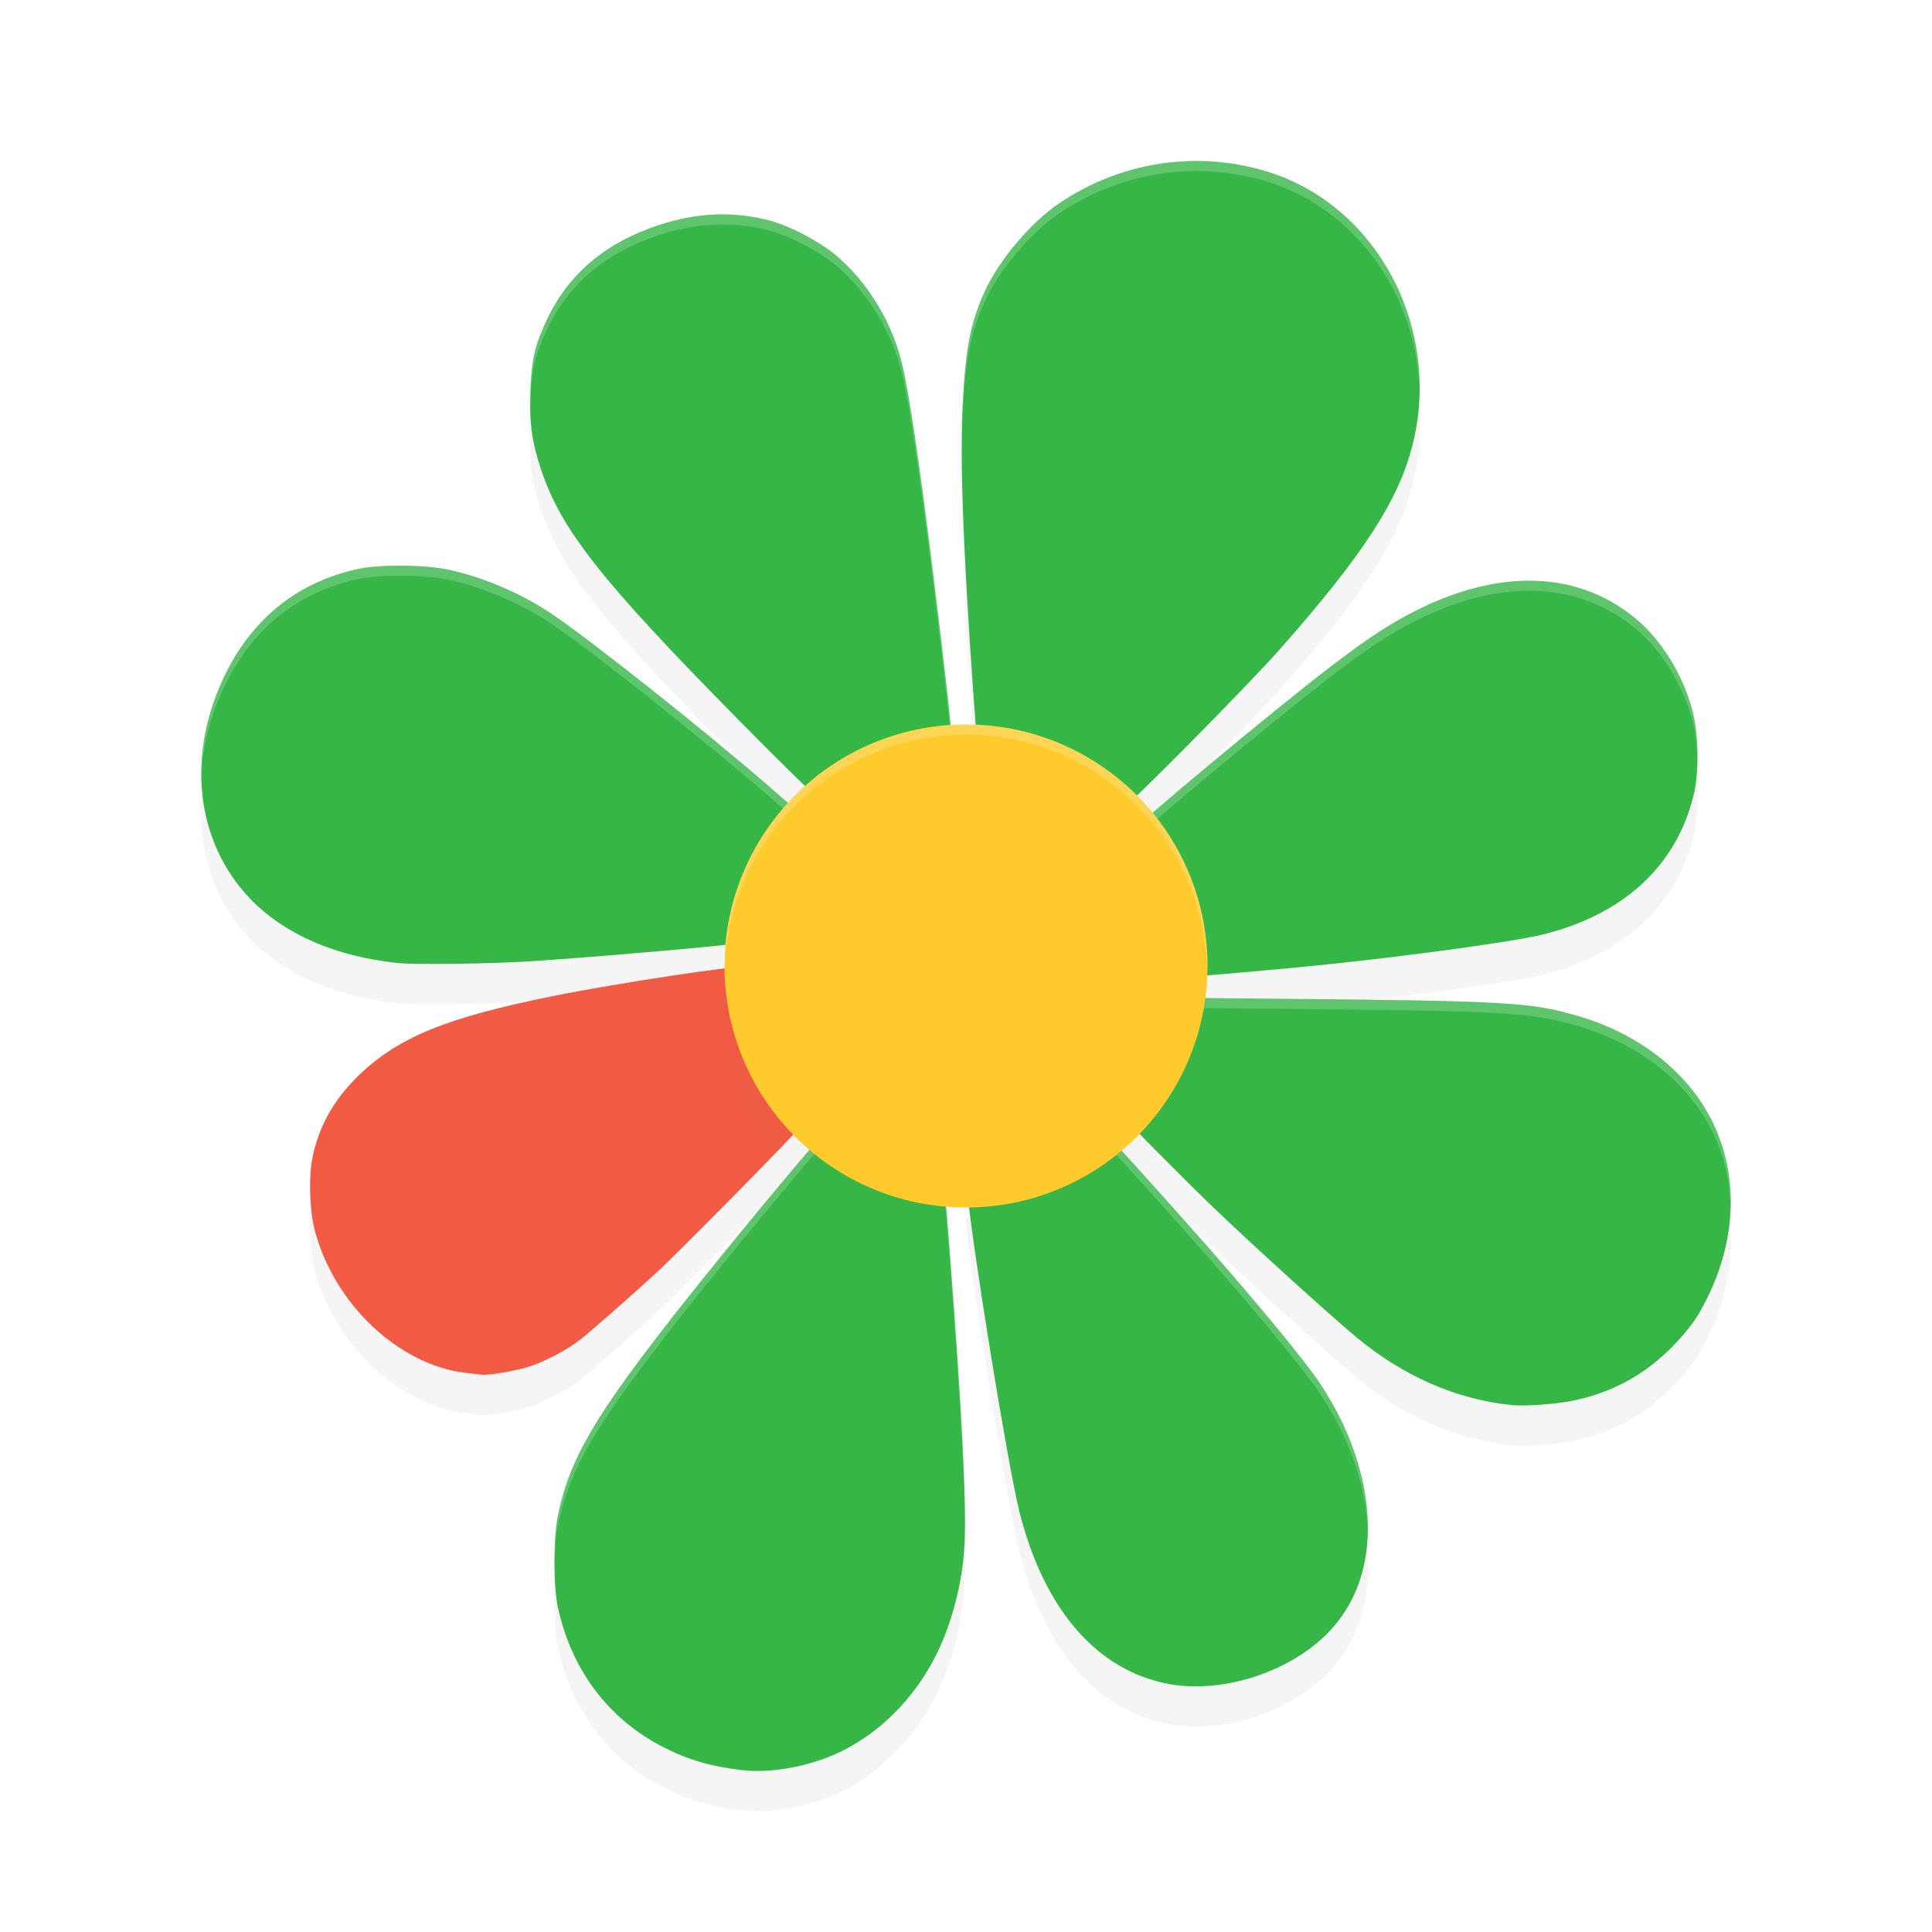 <?xml version="1.0" encoding="UTF-8" standalone="no"?>
<svg
   xmlns:dc="http://purl.org/dc/elements/1.1/"
   xmlns:cc="http://creativecommons.org/ns#"
   xmlns:rdf="http://www.w3.org/1999/02/22-rdf-syntax-ns#"
   xmlns:svg="http://www.w3.org/2000/svg"
   xmlns="http://www.w3.org/2000/svg"
   xmlns:sodipodi="http://sodipodi.sourceforge.net/DTD/sodipodi-0.dtd"
   xmlns:inkscape="http://www.inkscape.org/namespaces/inkscape"
   width="192"
   height="192"
   version="1.1"
   id="svg22"
   sodipodi:docname="apps_icq.svg"
   inkscape:version="0.92.3 (2405546, 2018-03-11)">
  <defs
     id="defs26">
    <filter
       inkscape:collect="always"
       style="color-interpolation-filters:sRGB"
       id="filter915"
       x="-0.049"
       width="1.099"
       y="-0.047"
       height="1.094">
      <feGaussianBlur
         inkscape:collect="always"
         stdDeviation="3.12"
         id="feGaussianBlur917" />
    </filter>
    <filter
       inkscape:collect="always"
       style="color-interpolation-filters:sRGB"
       id="filter942"
       x="-0.048"
       width="1.096"
       y="-0.048"
       height="1.096">
      <feGaussianBlur
         inkscape:collect="always"
         stdDeviation="0.96"
         id="feGaussianBlur944" />
    </filter>
  </defs>
  <sodipodi:namedview
     pagecolor="#ffffff"
     bordercolor="#666666"
     borderopacity="1"
     objecttolerance="10"
     gridtolerance="10"
     guidetolerance="10"
     inkscape:pageopacity="0"
     inkscape:pageshadow="2"
     inkscape:window-width="1920"
     inkscape:window-height="1018"
     id="namedview24"
     showgrid="false"
     inkscape:zoom="4.04"
     inkscape:cx="36.63658"
     inkscape:cy="96"
     inkscape:window-x="0"
     inkscape:window-y="32"
     inkscape:window-maximized="1"
     inkscape:current-layer="svg22" />
  <path
     style="opacity:0.2;fill:#000000;stroke-width:4;filter:url(#filter915)"
     d="m 119.201,20.002 c -4.907,-0.063 -9.782,1.384 -13.992,4.242 -2.821,1.915 -5.957,5.645 -7.371,8.768 -1.384,3.057 -1.869,5.531 -2.16,11.012 -0.296,5.562 0.018,14.246 1.043,28.818 0.175,2.491 0.345,4.552 0.377,4.582 0.032,0.03 0.862,0.174 1.844,0.32 4.355,0.647 9.152,3 11.766,5.77 0.369,0.391 0.8,0.709 0.957,0.709 0.372,0 12.261,-12.011 15.408,-15.566 8.369,-9.456 11.927,-14.925 13.312,-20.467 2.92,-11.682 -3.588,-23.842 -14.533,-27.156 -2.185,-0.662 -4.42,-1.003 -6.65,-1.031 z m -46.805,5.314 c -2.278,-0.076 -4.583,0.277 -6.941,1.059 -5.361,1.777 -9.02,4.901 -11.178,9.541 -1.135,2.44 -1.459,3.898 -1.566,7.027 -0.107,3.123 0.14,4.933 1.045,7.678 1.978,5.999 5.994,11.092 19.678,24.959 4.13,4.186 7.618,7.611 7.752,7.611 0.134,0 0.755,-0.414 1.381,-0.92 3.049,-2.465 6.662,-4.028 10.602,-4.586 0.697,-0.099 1.316,-0.236 1.377,-0.305 0.117,-0.131 -0.526,-5.955 -1.807,-16.379 C 91.381,49.96 90.321,42.854 89.596,39.946 88.58,35.872 86.083,31.845 83,29.313 c -1.694,-1.391 -4.561,-2.883 -6.525,-3.396 -1.354,-0.354 -2.711,-0.554 -4.078,-0.6 z M 40.014,60.221 c -1.712,-0.014 -3.401,0.095 -4.477,0.332 -5.842,1.288 -10.26,4.757 -13.027,10.225 -4.082,8.06 -3.126,16.923 2.441,22.627 3.401,3.484 8.439,5.661 14.568,6.297 1.756,0.181 9.037,0.088 13.139,-0.168 5.524,-0.344 18.094,-1.429 21.035,-1.814 L 74.473,97.618 74.75,95.895 c 0.515,-3.184 1.951,-6.814 3.588,-9.07 0.385,-0.531 0.834,-1.171 0.996,-1.422 l 0.295,-0.457 -3.104,-2.705 C 70.243,76.764 58.342,67.326 54.656,64.897 c -3.009,-1.983 -6.629,-3.524 -10.025,-4.268 -1.169,-0.256 -2.905,-0.394 -4.617,-0.408 z m 112.537,1.498 c -3.676,-0.118 -7.677,0.869 -11.832,2.965 -2.696,1.36 -4.88,2.8 -8.645,5.693 -5.488,4.218 -18.648,15.149 -18.836,15.646 -0.049,0.129 0.213,0.687 0.582,1.24 1.421,2.128 2.589,4.997 3.176,7.799 0.149,0.71 0.313,2.354 0.367,3.654 l 0.098,2.365 h 0.471 c 0.671,0 9.805,-0.806 13.719,-1.211 8.322,-0.861 18.594,-2.27 21.404,-2.936 8.163,-1.933 13.508,-6.792 15.246,-13.861 0.562,-2.287 0.521,-6.023 -0.092,-8.395 -0.929,-3.597 -3.144,-7.166 -5.771,-9.299 -2.859,-2.321 -6.211,-3.544 -9.887,-3.662 z M 74.084,100.047 c -1.695,-0.011 -13.154,1.738 -19.139,2.945 -10.601,2.138 -15.427,4.116 -19.338,7.926 -2.46,2.396 -3.947,5.064 -4.572,8.209 -0.378,1.9 -0.264,5.183 0.246,7.135 1.918,7.328 8.358,13.404 15.023,14.176 h 0.002 c 0.743,0.086 1.466,0.166 1.605,0.178 0.819,0.068 3.507,-0.404 4.822,-0.848 1.556,-0.525 3.692,-1.666 4.924,-2.631 1.054,-0.825 5.191,-4.459 7.539,-6.623 2.444,-2.253 13.83,-13.806 14.826,-15.045 0.468,-0.582 0.62,-0.898 0.508,-1.053 -0.088,-0.122 -0.632,-0.791 -1.211,-1.488 -2.549,-3.073 -4.376,-7.486 -4.727,-11.408 -0.064,-0.714 -0.201,-1.364 -0.305,-1.445 -0.022,-0.017 -0.092,-0.027 -0.205,-0.027 z m 42.996,3.117 -0.18,0.721 c -0.986,3.934 -2.439,6.862 -4.768,9.604 -0.453,0.533 -0.824,1.037 -0.824,1.119 0,0.16 6.11,6.346 9.242,9.359 3.719,3.578 11.557,10.69 14.236,12.92 4.655,3.874 9.965,6.196 15.426,6.746 1.307,0.132 4.422,-0.09 6.09,-0.432 4.008,-0.821 7.382,-2.7 10.189,-5.68 1.546,-1.641 2.232,-2.627 3.199,-4.588 3.011,-6.106 3.08,-12.697 0.186,-18.039 -2.522,-4.656 -7.213,-8.219 -13.055,-9.92 -4.79,-1.394 -6.959,-1.516 -31.229,-1.734 z m -34.764,13.053 c -0.287,0 -9.582,11.179 -14.727,17.711 -8.483,10.769 -10.974,15.018 -12.156,20.732 -0.446,2.154 -0.445,6.943 0,9.029 1.322,6.191 4.976,11.082 10.369,13.881 2.501,1.298 4.803,1.977 7.957,2.348 2.716,0.319 6.396,-0.315 9.279,-1.602 4.216,-1.881 7.87,-5.504 10.061,-9.977 1.525,-3.114 2.535,-7.04 2.75,-10.695 0.229,-3.882 -0.229,-13.167 -1.416,-28.682 -0.329,-4.295 -0.637,-7.873 -0.684,-7.949 -0.047,-0.077 -0.368,-0.185 -0.715,-0.242 -3.43,-0.561 -6.558,-1.792 -9.197,-3.615 -0.748,-0.517 -1.434,-0.939 -1.521,-0.939 z m 27.158,0 c -0.05,0 -0.651,0.392 -1.334,0.871 -0.683,0.479 -2.024,1.249 -2.979,1.711 -2.634,1.273 -4.268,1.695 -8.412,2.176 l -0.742,0.086 0.115,1.281 c 0.488,5.459 4.056,27.401 5.189,31.906 2.44,9.697 7.715,15.782 14.828,17.102 4.746,0.881 10.639,-0.723 14.625,-3.98 2.144,-1.752 3.616,-3.919 4.445,-6.545 1.784,-5.651 0.248,-12.953 -4.08,-19.408 -1.494,-2.228 -5.842,-7.515 -11.248,-13.674 -3.484,-3.969 -10.308,-11.525 -10.408,-11.525 z"
     id="path894"
     inkscape:connector-curvature="0" />
  <path
     style="fill:#37b648;stroke-width:4"
     inkscape:connector-curvature="0"
     id="path2"
     d="m 73.76,175.918 c -3.154,-0.371 -5.456,-1.05 -7.958,-2.348 -5.394,-2.799 -9.047,-7.69 -10.369,-13.881 -0.445,-2.086 -0.445,-6.876 5.08e-4,-9.03 1.183,-5.715 3.673,-9.962 12.156,-20.732 5.145,-6.532 14.441,-17.711 14.728,-17.711 0.088,0 0.772,0.423 1.52,0.94 2.639,1.823 5.768,3.053 9.198,3.614 0.346,0.057 0.668,0.166 0.715,0.243 0.047,0.077 0.354,3.654 0.682,7.948 1.187,15.515 1.645,24.8 1.416,28.682 -0.215,3.655 -1.225,7.581 -2.75,10.695 -2.19,4.473 -5.844,8.096 -10.06,9.977 -2.883,1.286 -6.563,1.921 -9.279,1.602 z m 42.38,-8.568 c -7.113,-1.32 -12.388,-7.404 -14.828,-17.102 -1.133,-4.505 -4.702,-26.447 -5.19,-31.906 l -0.114,-1.282 0.743,-0.086 c 4.144,-0.48 5.778,-0.903 8.412,-2.176 0.955,-0.462 2.295,-1.231 2.978,-1.71 0.683,-0.479 1.283,-0.871 1.334,-0.871 0.101,0 6.924,7.556 10.408,11.525 5.406,6.159 9.755,11.445 11.249,13.673 4.328,6.456 5.862,13.758 4.078,19.409 -0.829,2.626 -2.301,4.794 -4.445,6.546 -3.986,3.257 -9.879,4.861 -14.625,3.981 z m 34.072,-27.718 c -5.461,-0.55 -10.771,-2.872 -15.426,-6.746 -2.679,-2.23 -10.517,-9.343 -14.236,-12.92 -3.132,-3.013 -9.241,-9.2 -9.241,-9.359 0,-0.083 0.37,-0.586 0.823,-1.119 2.328,-2.741 3.782,-5.669 4.767,-9.602 l 0.181,-0.721 8.514,0.077 c 24.27,0.218 26.439,0.339 31.229,1.733 5.842,1.701 10.532,5.265 13.054,9.92 2.894,5.342 2.826,11.934 -0.185,18.04 -0.967,1.961 -1.655,2.946 -3.2,4.587 -2.808,2.98 -6.18,4.86 -10.188,5.681 -1.668,0.342 -4.784,0.562 -6.091,0.43 z M 117.364,94.717 c -0.054,-1.301 -0.219,-2.946 -0.368,-3.655 -0.586,-2.802 -1.755,-5.671 -3.176,-7.799 -0.369,-0.553 -0.631,-1.11 -0.583,-1.239 0.188,-0.497 13.348,-11.43 18.836,-15.648 3.764,-2.893 5.949,-4.332 8.645,-5.692 8.31,-4.192 16.001,-3.946 21.718,0.696 2.627,2.133 4.843,5.702 5.772,9.299 0.613,2.371 0.653,6.108 0.091,8.395 -1.738,7.069 -7.082,11.928 -15.245,13.861 -2.81,0.666 -13.084,2.074 -21.405,2.935 -3.913,0.405 -13.048,1.211 -13.719,1.211 h -0.47 l -0.098,-2.365 z M 39.52,95.701 C 33.39,95.065 28.352,92.889 24.951,89.405 19.384,83.701 18.428,74.837 22.509,66.777 c 2.767,-5.468 7.186,-8.936 13.028,-10.224 2.151,-0.475 6.756,-0.437 9.094,0.075 3.397,0.744 7.016,2.285 10.026,4.268 3.686,2.43 15.587,11.868 21.869,17.345 l 3.103,2.705 -0.295,0.457 c -0.162,0.251 -0.61,0.891 -0.995,1.422 -1.637,2.257 -3.073,5.886 -3.588,9.07 l -0.279,1.723 -0.779,0.102 c -2.941,0.386 -15.511,1.47 -21.036,1.815 -4.101,0.256 -11.381,0.348 -13.137,0.167 z M 110.708,79.513 c -2.614,-2.77 -7.412,-5.123 -11.767,-5.77 -0.982,-0.146 -1.812,-0.29 -1.843,-0.32 -0.032,-0.03 -0.201,-2.092 -0.376,-4.583 -1.025,-14.573 -1.339,-23.255 -1.043,-28.817 0.291,-5.481 0.777,-7.955 2.161,-11.012 1.414,-3.123 4.55,-6.854 7.37,-8.768 6.124,-4.157 13.652,-5.328 20.643,-3.211 10.946,3.314 17.453,15.474 14.532,27.156 -1.385,5.542 -4.944,11.013 -13.313,20.468 -3.147,3.555 -15.036,15.566 -15.408,15.566 -0.157,0 -0.587,-0.32 -0.955,-0.71 z M 73.433,71.58 C 59.749,57.712 55.734,52.62 53.756,46.621 52.851,43.876 52.604,42.066 52.711,38.943 c 0.107,-3.129 0.432,-4.586 1.566,-7.027 2.158,-4.64 5.817,-7.764 11.178,-9.541 3.774,-1.251 7.409,-1.403 11.018,-0.459 1.964,0.513 4.832,2.006 6.525,3.398 3.083,2.532 5.581,6.558 6.597,10.632 0.725,2.908 1.786,10.014 3.143,21.057 1.281,10.424 1.923,16.247 1.807,16.378 -0.061,0.068 -0.681,0.205 -1.378,0.304 -3.939,0.558 -7.551,2.121 -10.6,4.586 -0.626,0.506 -1.247,0.92 -1.381,0.92 -0.134,0 -3.623,-3.425 -7.754,-7.611 z" />
  <path
     style="fill:#ffffff;stroke-width:4;opacity:0.2"
     d="M 119.201 16.002 C 114.294 15.939 109.419 17.386 105.209 20.244 C 102.388 22.159 99.252 25.889 97.838 29.012 C 96.454 32.069 95.969 34.543 95.678 40.023 C 95.598 41.517 95.568 43.259 95.578 45.256 C 95.583 43.681 95.612 42.26 95.678 41.023 C 95.969 35.543 96.454 33.069 97.838 30.012 C 99.252 26.889 102.388 23.159 105.209 21.244 C 109.419 18.386 114.294 16.939 119.201 17.002 C 121.432 17.031 123.667 17.372 125.852 18.033 C 134.869 20.764 140.869 29.499 141.072 39.023 C 141.285 29.116 135.184 19.859 125.852 17.033 C 123.667 16.372 121.432 16.031 119.201 16.002 z M 72.396 21.316 C 70.119 21.24 67.814 21.593 65.455 22.375 C 60.094 24.152 56.435 27.276 54.277 31.916 C 53.143 34.356 52.818 35.814 52.711 38.943 C 52.683 39.746 52.681 40.459 52.705 41.127 C 52.705 40.738 52.696 40.377 52.711 39.943 C 52.818 36.814 53.143 35.356 54.277 32.916 C 56.435 28.276 60.094 25.152 65.455 23.375 C 67.814 22.593 70.119 22.24 72.396 22.316 C 73.763 22.362 75.121 22.562 76.475 22.916 C 78.439 23.429 81.306 24.921 83 26.312 C 86.083 28.845 88.58 32.871 89.596 36.945 C 90.321 39.854 91.381 46.959 92.738 58.002 C 93.744 66.188 94.34 71.412 94.5 73.395 C 94.506 73.391 94.542 73.384 94.545 73.381 C 94.661 73.25 94.019 67.426 92.738 57.002 C 91.381 45.959 90.321 38.854 89.596 35.945 C 88.58 31.871 86.083 27.845 83 25.312 C 81.306 23.921 78.439 22.429 76.475 21.916 C 75.121 21.562 73.763 21.362 72.396 21.316 z M 40.014 56.221 C 38.301 56.207 36.613 56.315 35.537 56.553 C 29.695 57.841 25.277 61.309 22.51 66.777 C 20.707 70.338 19.891 74.055 20.018 77.588 C 20.064 74.358 20.876 71.004 22.51 67.777 C 25.277 62.309 29.695 58.841 35.537 57.553 C 36.613 57.315 38.301 57.207 40.014 57.221 C 41.726 57.235 43.462 57.373 44.631 57.629 C 48.028 58.373 51.647 59.913 54.656 61.896 C 58.342 64.326 70.243 73.764 76.525 79.24 L 79.209 81.58 C 79.238 81.537 79.314 81.434 79.334 81.402 L 79.629 80.945 L 76.525 78.24 C 70.243 72.764 58.342 63.326 54.656 60.896 C 51.647 58.913 48.028 57.373 44.631 56.629 C 43.462 56.373 41.726 56.235 40.014 56.221 z M 152.551 57.719 C 148.875 57.601 144.874 58.587 140.719 60.684 C 138.023 62.044 135.838 63.484 132.074 66.377 C 126.586 70.595 113.426 81.526 113.238 82.023 C 113.206 82.109 113.338 82.403 113.52 82.74 C 114.988 81.233 126.888 71.363 132.074 67.377 C 135.838 64.484 138.023 63.044 140.719 61.684 C 144.874 59.587 148.875 58.601 152.551 58.719 C 156.227 58.837 159.579 60.06 162.438 62.381 C 165.065 64.514 167.28 68.083 168.209 71.68 C 168.496 72.791 168.653 74.202 168.686 75.623 C 168.72 73.881 168.564 72.053 168.209 70.68 C 167.28 67.083 165.065 63.514 162.438 61.381 C 159.579 59.06 156.227 57.837 152.551 57.719 z M 74.084 96.047 C 72.389 96.036 60.93 97.785 54.945 98.992 C 44.345 101.13 39.518 103.108 35.607 106.918 C 33.148 109.314 31.661 111.982 31.035 115.127 C 30.842 116.101 30.782 117.437 30.834 118.771 C 30.84 117.795 30.891 116.852 31.035 116.127 C 31.661 112.982 33.148 110.314 35.607 107.918 C 39.518 104.108 44.345 102.13 54.945 99.992 C 60.93 98.785 72.389 97.036 74.084 97.047 C 74.197 97.048 74.267 97.057 74.289 97.074 C 74.393 97.156 74.53 97.805 74.594 98.52 C 74.944 102.442 76.771 106.855 79.32 109.928 C 79.777 110.478 80.069 110.841 80.275 111.102 C 80.497 110.774 80.613 110.53 80.531 110.416 C 80.444 110.294 79.899 109.625 79.32 108.928 C 76.771 105.855 74.944 101.442 74.594 97.52 C 74.53 96.805 74.393 96.156 74.289 96.074 C 74.267 96.057 74.197 96.048 74.084 96.047 z M 117.08 99.164 L 116.9 99.885 C 115.915 103.818 114.461 106.747 112.133 109.488 C 111.68 110.021 111.309 110.525 111.309 110.607 C 111.309 110.623 111.591 110.915 111.697 111.035 C 111.829 110.864 111.963 110.688 112.133 110.488 C 114.461 107.747 115.915 104.818 116.9 100.885 L 117.08 100.164 L 125.594 100.24 C 149.863 100.459 152.032 100.58 156.822 101.975 C 162.664 103.675 167.355 107.239 169.877 111.895 C 171.218 114.37 171.915 117.115 171.986 119.953 C 172.073 116.76 171.375 113.66 169.877 110.895 C 167.355 106.239 162.664 102.675 156.822 100.975 C 152.032 99.58 149.863 99.459 125.594 99.24 L 117.08 99.164 z M 82.316 112.217 C 82.03 112.217 72.735 123.396 67.59 129.928 C 59.107 140.697 56.616 144.945 55.434 150.66 C 55.188 151.845 55.093 153.808 55.117 155.699 C 55.137 154.149 55.233 152.63 55.434 151.66 C 56.616 145.945 59.107 141.697 67.59 130.928 C 72.735 124.396 82.03 113.217 82.316 113.217 C 82.404 113.217 83.089 113.639 83.838 114.156 C 86.477 115.98 89.605 117.21 93.035 117.771 C 93.382 117.828 93.703 117.937 93.75 118.014 C 93.797 118.09 94.105 121.668 94.434 125.963 C 95.414 138.776 95.889 147.278 95.898 152.059 C 95.96 147.51 95.483 138.68 94.434 124.963 C 94.105 120.668 93.797 117.09 93.75 117.014 C 93.703 116.937 93.382 116.828 93.035 116.771 C 89.605 116.21 86.477 114.98 83.838 113.156 C 83.089 112.639 82.404 112.217 82.316 112.217 z M 109.475 112.217 C 109.424 112.217 108.824 112.609 108.141 113.088 C 107.458 113.567 106.117 114.337 105.162 114.799 C 102.529 116.072 100.894 116.494 96.75 116.975 L 96.008 117.061 L 96.098 118.051 L 96.75 117.975 C 100.894 117.494 102.529 117.072 105.162 115.799 C 106.117 115.337 107.458 114.567 108.141 114.088 C 108.824 113.609 109.424 113.217 109.475 113.217 C 109.575 113.217 116.399 120.773 119.883 124.742 C 125.289 130.901 129.637 136.188 131.131 138.416 C 134.174 142.955 135.831 147.91 135.93 152.418 C 136.074 147.652 134.4 142.293 131.131 137.416 C 129.637 135.188 125.289 129.901 119.883 123.742 C 116.399 119.773 109.575 112.217 109.475 112.217 z "
     id="path919" />
  <path
     style="fill:#f15b43;stroke-width:4"
     inkscape:connector-curvature="0"
     id="path8"
     d="m 46.304,136.438 c -6.665,-0.772 -13.104,-6.848 -15.022,-14.176 -0.51,-1.952 -0.624,-5.236 -0.246,-7.136 0.625,-3.145 2.111,-5.814 4.571,-8.21 3.911,-3.81 8.738,-5.788 19.339,-7.926 6.384,-1.288 18.996,-3.19 19.344,-2.917 0.104,0.081 0.241,0.732 0.305,1.446 0.35,3.923 2.178,8.334 4.727,11.407 0.578,0.698 1.123,1.368 1.211,1.489 0.112,0.155 -0.04,0.47 -0.509,1.052 -0.996,1.239 -12.382,12.792 -14.826,15.045 -2.348,2.164 -6.485,5.798 -7.54,6.624 -1.232,0.965 -3.367,2.105 -4.924,2.63 -1.315,0.443 -4.004,0.917 -4.823,0.849 -0.14,-0.012 -0.862,-0.091 -1.605,-0.177 z" />
  <circle
     style="opacity:0.1;stroke-width:4;filter:url(#filter942)"
     id="circle14"
     r="24"
     cy="100"
     cx="96" />
  <circle
     style="fill:#ffca2b;stroke-width:4"
     id="circle16"
     r="24"
     cy="96"
     cx="96" />
  <path
     style="opacity:0.2;fill:#ffffff;stroke-width:4"
     d="M 96 72 A 24 24 0 0 0 72 96 A 24 24 0 0 0 72.021 96.412 A 24 24 0 0 1 96 73 A 24 24 0 0 1 119.975 96.496 A 24 24 0 0 0 120 96 A 24 24 0 0 0 96 72 z "
     id="path18" />
</svg>
